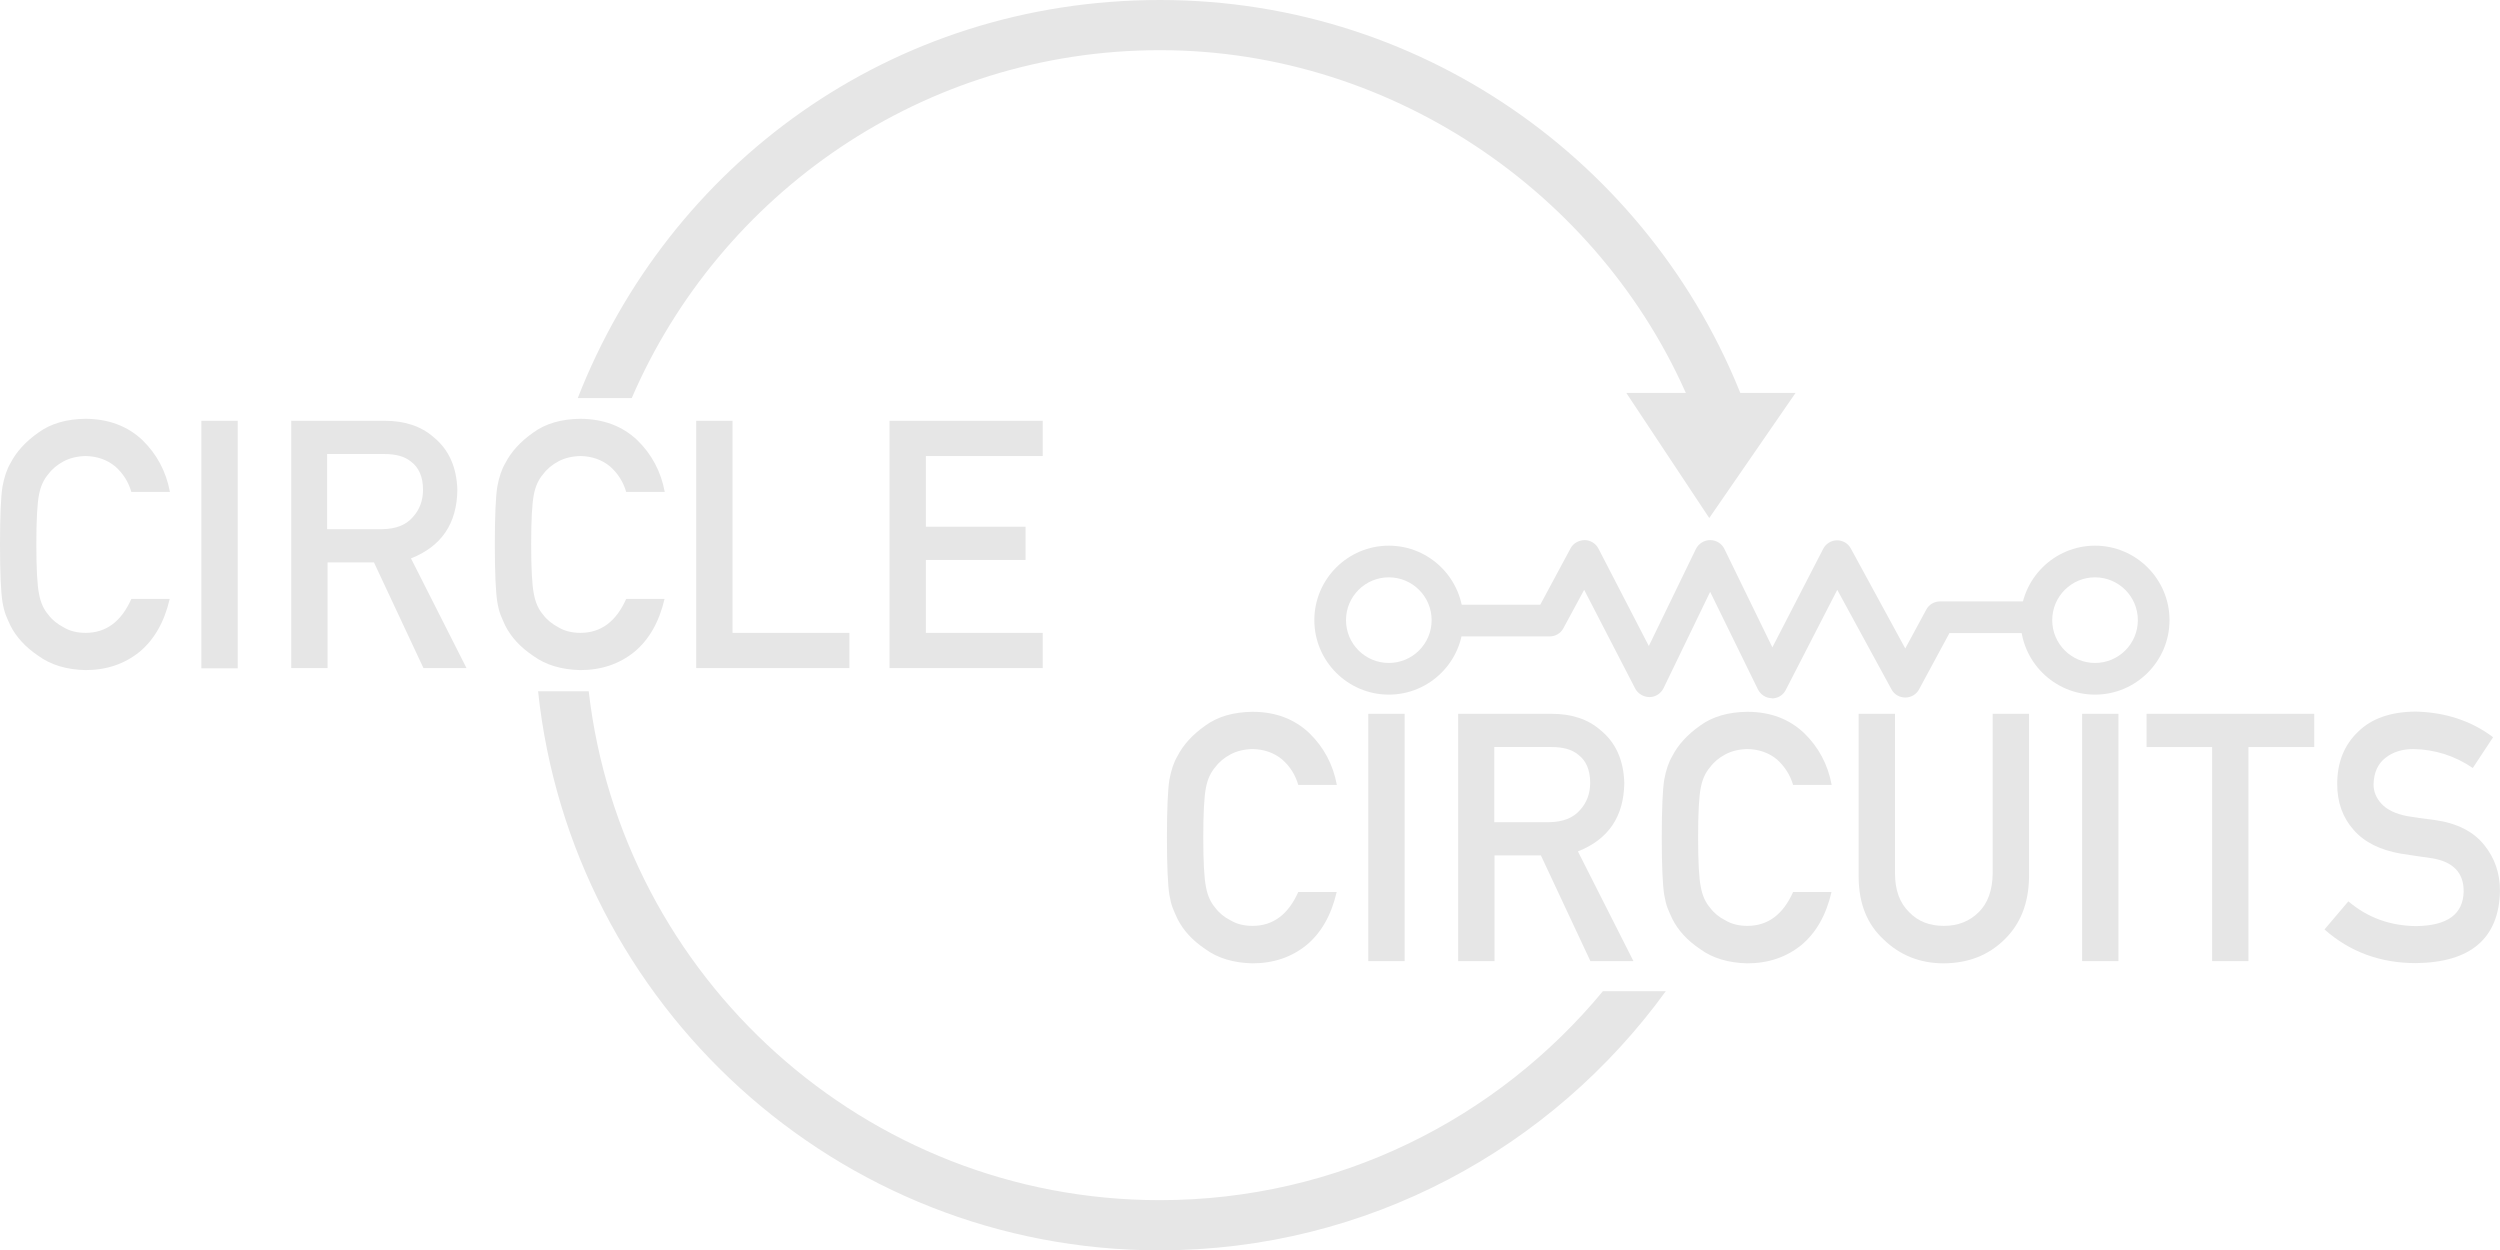 <?xml version="1.0" encoding="UTF-8"?>
<svg id="Calque_2" data-name="Calque 2" xmlns="http://www.w3.org/2000/svg" viewBox="0 0 112.11 56.07" fill="#E6E6E6FF">
  <defs>
    <style>
      .cls-1 {
        isolation: isolate;
      }
    </style>
  </defs>
  <g id="svg8">
    <g>
      <path d="m28.33,17.85c3.96-9.17,13.08-15.6,23.69-15.6s20.12,6.71,23.93,16.2h2.41C74.43,7.69,64.11,0,52.02,0s-22.03,7.41-26.11,17.85h2.43Z"/>
      <path d="m71.88,44.45c-4.73,5.72-11.88,9.37-19.87,9.37-13.21,0-24.13-9.99-25.61-22.82h-2.27c1.49,14.07,13.42,25.07,27.87,25.07,9.33,0,17.6-4.59,22.7-11.62h-2.83Z"/>
    </g>
    <path id="path9331" d="m72.94,17.62h7.58l-3.87,5.61-3.72-5.61Z"/>
    <g id="text9335" class="cls-1">
      <g class="cls-1">
        <path d="m59.94,40.01c-.24,1.03-.69,1.82-1.35,2.37-.68.55-1.49.82-2.43.82-.84-.02-1.55-.23-2.11-.64-.58-.39-.99-.84-1.25-1.36-.08-.17-.15-.33-.21-.48-.06-.16-.11-.36-.15-.59-.07-.45-.11-1.3-.11-2.57s.04-2.15.11-2.59c.08-.44.2-.79.36-1.06.26-.51.68-.97,1.25-1.37.56-.41,1.27-.61,2.12-.62,1.04,0,1.88.33,2.54.95.65.63,1.07,1.41,1.24,2.33h-1.73c-.13-.45-.37-.83-.72-1.14-.36-.3-.81-.46-1.33-.47-.38.01-.71.09-.99.24-.28.15-.51.34-.68.57-.21.24-.35.55-.42.92-.08.4-.12,1.14-.12,2.23s.04,1.83.12,2.22c.07.39.21.7.42.94.17.23.4.42.68.56.28.17.61.25.99.25.92,0,1.6-.51,2.05-1.52h1.73Z"/>
        <path d="m61.36,32.01h1.63v11.09h-1.63v-11.09Z"/>
        <path d="m65.38,32.01h4.2c.9,0,1.63.24,2.19.73.68.55,1.04,1.34,1.07,2.37-.02,1.51-.71,2.53-2.08,3.07l2.49,4.92h-1.93l-2.22-4.74h-2.08v4.74h-1.63v-11.09Zm1.63,4.86h2.47c.61-.01,1.07-.19,1.38-.55.3-.33.45-.74.45-1.22,0-.58-.19-1-.54-1.26-.28-.23-.67-.34-1.2-.34h-2.56v3.37Z"/>
        <path d="m82.13,40.01c-.24,1.03-.69,1.82-1.35,2.37-.68.55-1.49.82-2.43.82-.84-.02-1.55-.23-2.11-.64-.58-.39-.99-.84-1.25-1.36-.08-.17-.15-.33-.21-.48-.06-.16-.11-.36-.15-.59-.07-.45-.11-1.3-.11-2.57s.04-2.15.11-2.59c.08-.44.2-.79.36-1.06.26-.51.68-.97,1.25-1.37.56-.41,1.27-.61,2.12-.62,1.04,0,1.88.33,2.54.95.65.63,1.07,1.41,1.24,2.33h-1.73c-.13-.45-.38-.83-.72-1.14-.36-.3-.81-.46-1.33-.47-.38.01-.71.09-.99.24-.28.15-.51.34-.68.57-.21.24-.35.55-.42.92-.08.4-.12,1.14-.12,2.23s.04,1.83.12,2.22c.07.39.21.7.42.94.17.23.4.42.68.56.28.17.61.25.99.25.92,0,1.6-.51,2.05-1.52h1.72Z"/>
        <path d="m83.35,32.01h1.63v7.16c0,.76.22,1.33.63,1.73.4.42.92.62,1.56.62s1.16-.21,1.57-.62c.4-.4.61-.97.62-1.73v-7.16h1.63v7.34c-.02,1.17-.39,2.09-1.1,2.78-.72.71-1.62,1.06-2.72,1.07-1.08,0-1.98-.37-2.7-1.07-.74-.68-1.11-1.61-1.12-2.77v-7.34Z"/>
        <path d="m93.37,32.01h1.63v11.09h-1.63v-11.09Z"/>
        <path d="m99.21,33.5h-2.95v-1.49h7.52v1.49h-2.95v9.6h-1.63v-9.6Z"/>
        <path d="m105.31,40.42c.86.73,1.87,1.1,3.05,1.11,1.4-.02,2.1-.54,2.12-1.55.01-.83-.46-1.33-1.4-1.49-.43-.06-.91-.13-1.42-.21-.92-.16-1.63-.51-2.11-1.06-.5-.56-.74-1.25-.74-2.06,0-.97.31-1.75.94-2.35.6-.59,1.46-.89,2.57-.9,1.33.03,2.5.41,3.48,1.15l-.91,1.38c-.81-.55-1.69-.83-2.66-.85-.5,0-.92.13-1.25.39-.35.27-.53.67-.54,1.2,0,.32.12.61.36.87.24.26.63.45,1.16.55.29.05.7.11,1.21.17,1.01.14,1.75.52,2.23,1.12.48.59.71,1.28.71,2.07-.05,2.12-1.31,3.2-3.77,3.23-1.59,0-2.96-.5-4.1-1.51l1.07-1.26Z"/>
      </g>
    </g>
    <path d="m79.46,31.31h0c-.27,0-.51-.16-.63-.4l-2.14-4.37-2.09,4.32c-.12.24-.36.4-.63.4-.26,0-.52-.15-.64-.38l-2.29-4.43-.93,1.72c-.12.23-.36.37-.62.37h-5.06v-1.42h4.64l1.36-2.53c.12-.23.36-.36.63-.37.26,0,.5.15.62.38l2.26,4.37,2.11-4.35c.12-.24.37-.4.64-.4h0c.27,0,.52.15.64.4l2.15,4.41,2.28-4.42c.12-.23.36-.38.62-.38h0c.26,0,.5.14.62.37l2.44,4.48.94-1.74c.12-.23.36-.37.62-.37h4.57v1.42h-4.15l-1.36,2.52c-.12.23-.36.37-.62.37h0c-.26,0-.5-.14-.62-.37l-2.43-4.46-2.31,4.49c-.12.24-.36.38-.63.38Z"/>
    <path d="m62.28,31.15c-1.84,0-3.34-1.5-3.34-3.34s1.5-3.34,3.34-3.34,3.34,1.5,3.34,3.34-1.5,3.34-3.34,3.34Zm0-5.26c-1.06,0-1.92.86-1.92,1.92s.86,1.92,1.92,1.92,1.92-.86,1.92-1.92-.86-1.92-1.92-1.92Z"/>
    <path d="m93.95,31.15c-1.84,0-3.34-1.5-3.34-3.34s1.5-3.34,3.34-3.34,3.34,1.5,3.34,3.34-1.5,3.34-3.34,3.34Zm0-5.26c-1.06,0-1.92.86-1.92,1.92s.86,1.92,1.92,1.92,1.92-.86,1.92-1.92-.86-1.92-1.92-1.92Z"/>
    <g id="text9335-9" class="cls-1">
      <g class="cls-1">
        <path d="m7.61,26.86c-.24,1.03-.69,1.82-1.35,2.37-.68.55-1.49.82-2.43.82-.84-.02-1.55-.23-2.11-.64-.58-.39-.99-.84-1.25-1.35-.08-.17-.15-.33-.21-.48-.06-.16-.11-.35-.15-.59-.07-.45-.11-1.3-.11-2.57s.04-2.15.11-2.59c.08-.44.2-.79.36-1.06.26-.51.68-.97,1.25-1.37.56-.41,1.27-.61,2.12-.62,1.04.01,1.88.33,2.54.95.65.63,1.07,1.41,1.24,2.33h-1.73c-.13-.45-.37-.83-.72-1.14-.36-.3-.81-.46-1.33-.47-.38.01-.71.09-.99.24-.28.15-.51.34-.68.57-.21.24-.35.55-.42.92-.08.4-.12,1.14-.12,2.23s.04,1.83.12,2.22c.07.39.21.7.42.94.17.23.4.41.68.56.28.17.61.25.99.25.92,0,1.6-.51,2.05-1.52h1.73Z"/>
        <path d="m9.03,18.87h1.63v11.1h-1.63v-11.1Z"/>
        <path d="m13.05,18.87h4.2c.9,0,1.63.24,2.19.73.68.55,1.04,1.34,1.07,2.37-.02,1.51-.71,2.53-2.08,3.07l2.49,4.92h-1.93l-2.22-4.74h-2.08v4.74h-1.63v-11.1Zm1.63,4.86h2.47c.61-.01,1.07-.19,1.37-.55.3-.33.45-.74.45-1.22,0-.58-.19-1-.54-1.26-.28-.23-.67-.34-1.2-.34h-2.56v3.37Z"/>
        <path d="m29.8,26.86c-.24,1.03-.69,1.82-1.35,2.37-.68.55-1.49.82-2.43.82-.84-.02-1.55-.23-2.11-.64-.58-.39-.99-.84-1.25-1.35-.08-.17-.15-.33-.21-.48-.06-.16-.11-.35-.15-.59-.07-.45-.11-1.3-.11-2.57s.04-2.15.11-2.59c.08-.44.2-.79.36-1.06.26-.51.68-.97,1.25-1.37.56-.41,1.27-.61,2.12-.62,1.04.01,1.88.33,2.54.95.65.63,1.07,1.41,1.24,2.33h-1.73c-.13-.45-.37-.83-.72-1.14-.36-.3-.81-.46-1.33-.47-.38.01-.71.09-.99.24-.28.15-.51.34-.68.57-.21.24-.35.55-.42.92-.08.4-.12,1.14-.12,2.23s.04,1.83.12,2.22c.07.39.21.7.42.94.17.23.4.41.68.56.28.17.61.25.99.25.92,0,1.6-.51,2.05-1.52h1.73Z"/>
        <path d="m31.22,18.87h1.63v9.51h5.24v1.58h-6.87v-11.1Z"/>
        <path d="m39.89,18.87h6.87v1.58h-5.24v3.17h4.47v1.49h-4.47v3.27h5.24v1.58h-6.87v-11.1Z"/>
      </g>
    </g>
  </g>
</svg>